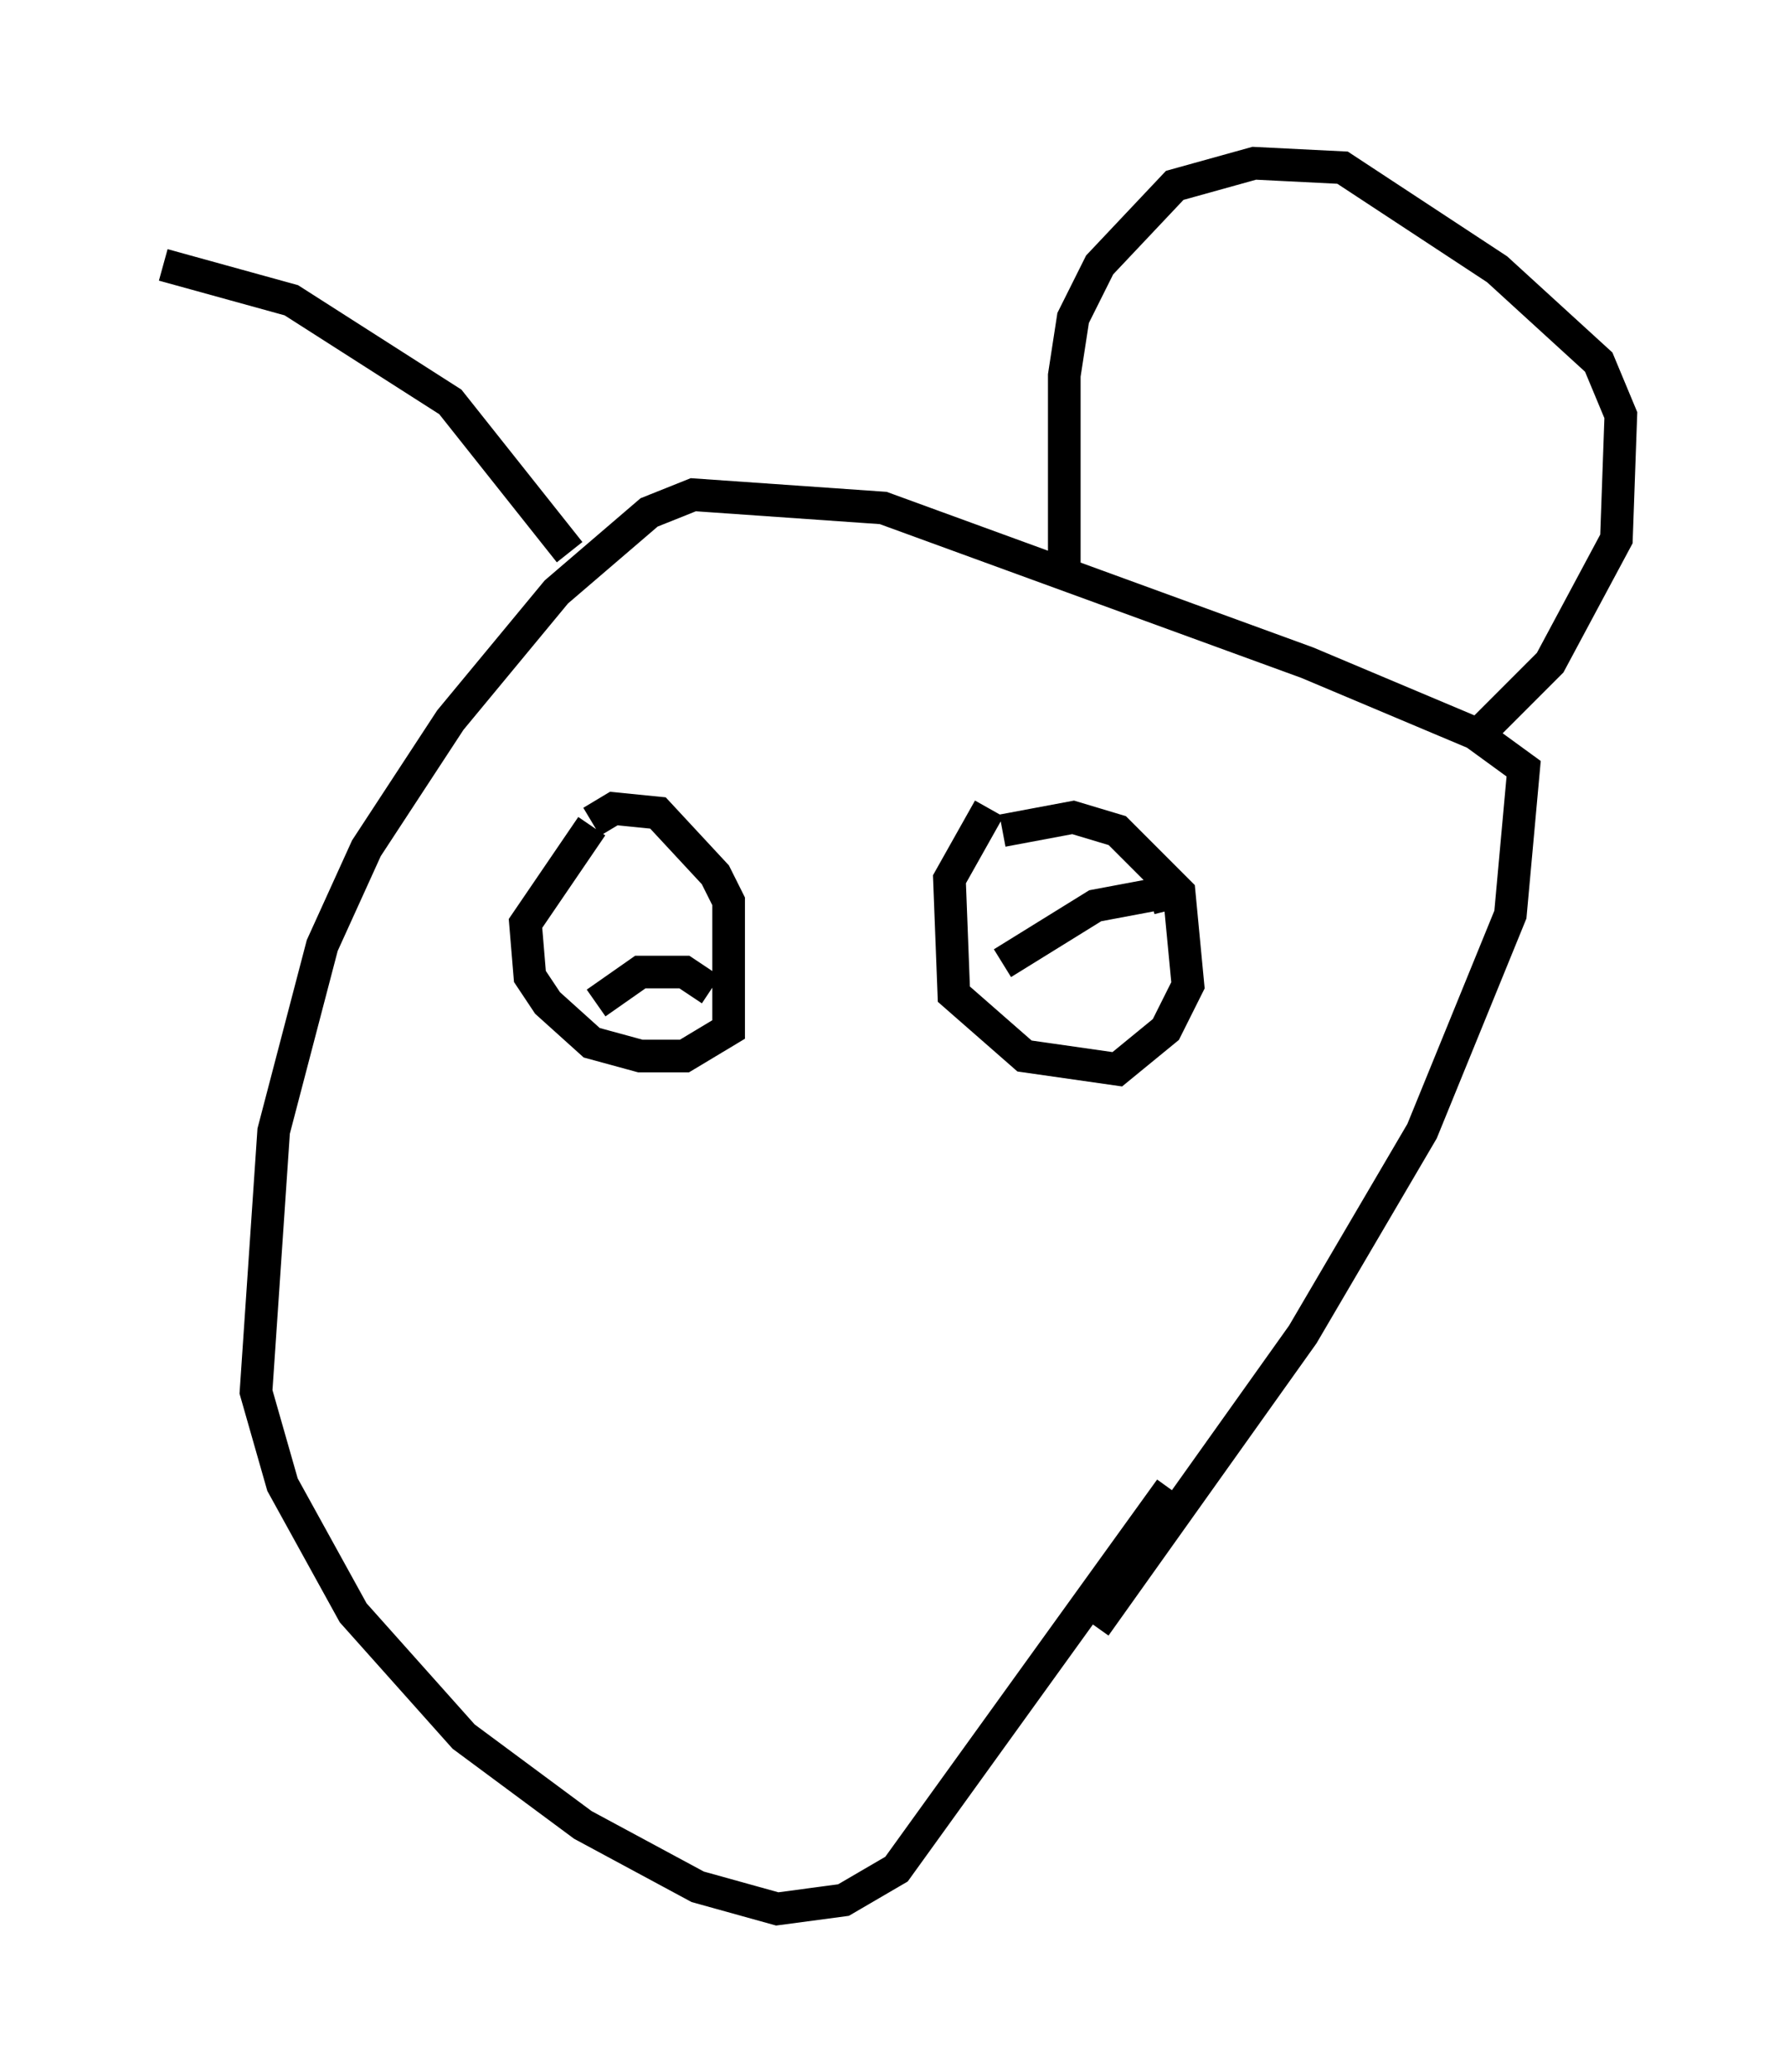 <?xml version="1.0" encoding="utf-8" ?>
<svg baseProfile="full" height="63.45" version="1.1" width="54.654" xmlns="http://www.w3.org/2000/svg" xmlns:ev="http://www.w3.org/2001/xml-events" xmlns:xlink="http://www.w3.org/1999/xlink"><defs /><rect fill="white" height="63.45" width="54.654" x="0" y="0" /><path d="M31.522, 53.849 m2.03, -4.059 l6.36, -8.931 3.654, -6.225 l2.706, -6.631 0.406, -4.465 l-1.488, -1.083 -5.142, -2.165 l-12.99, -4.736 -5.819, -0.406 l-1.353, 0.541 -2.842, 2.436 l-3.248, 3.924 -2.571, 3.924 l-1.353, 2.977 -1.488, 5.683 l-0.541, 7.984 0.812, 2.842 l2.165, 3.924 3.383, 3.789 l3.654, 2.706 3.518, 1.894 l2.436, 0.677 2.03, -0.271 l1.624, -0.947 8.39, -11.637 m-17.726, -20.297 l-2.03, 2.977 0.135, 1.624 l0.541, 0.812 1.353, 1.218 l1.488, 0.406 1.353, 0.0 l1.353, -0.812 0.0, -3.924 l-0.406, -0.812 -1.759, -1.894 l-1.353, -0.135 -0.677, 0.406 m0.135, 5.548 l1.353, -0.947 1.353, 0.0 l0.812, 0.541 m8.525, -5.548 l-1.218, 2.165 0.135, 3.518 l2.165, 1.894 2.842, 0.406 l1.488, -1.218 0.677, -1.353 l-0.271, -2.842 -1.894, -1.894 l-1.353, -0.406 -2.165, 0.406 m0.0, 4.059 l2.842, -1.759 2.165, -0.406 l0.135, 0.541 m-3.248, -10.419 l0.0, -5.954 0.271, -1.759 l0.812, -1.624 2.3, -2.436 l2.436, -0.677 2.706, 0.135 l4.736, 3.112 3.112, 2.842 l0.677, 1.624 -0.135, 3.789 l-2.03, 3.789 -2.3, 2.3 m-27.74, -5.683 l-3.654, -4.601 -4.871, -3.112 l-3.924, -1.083 " fill="none" stroke="black" stroke-width="1" /></svg>